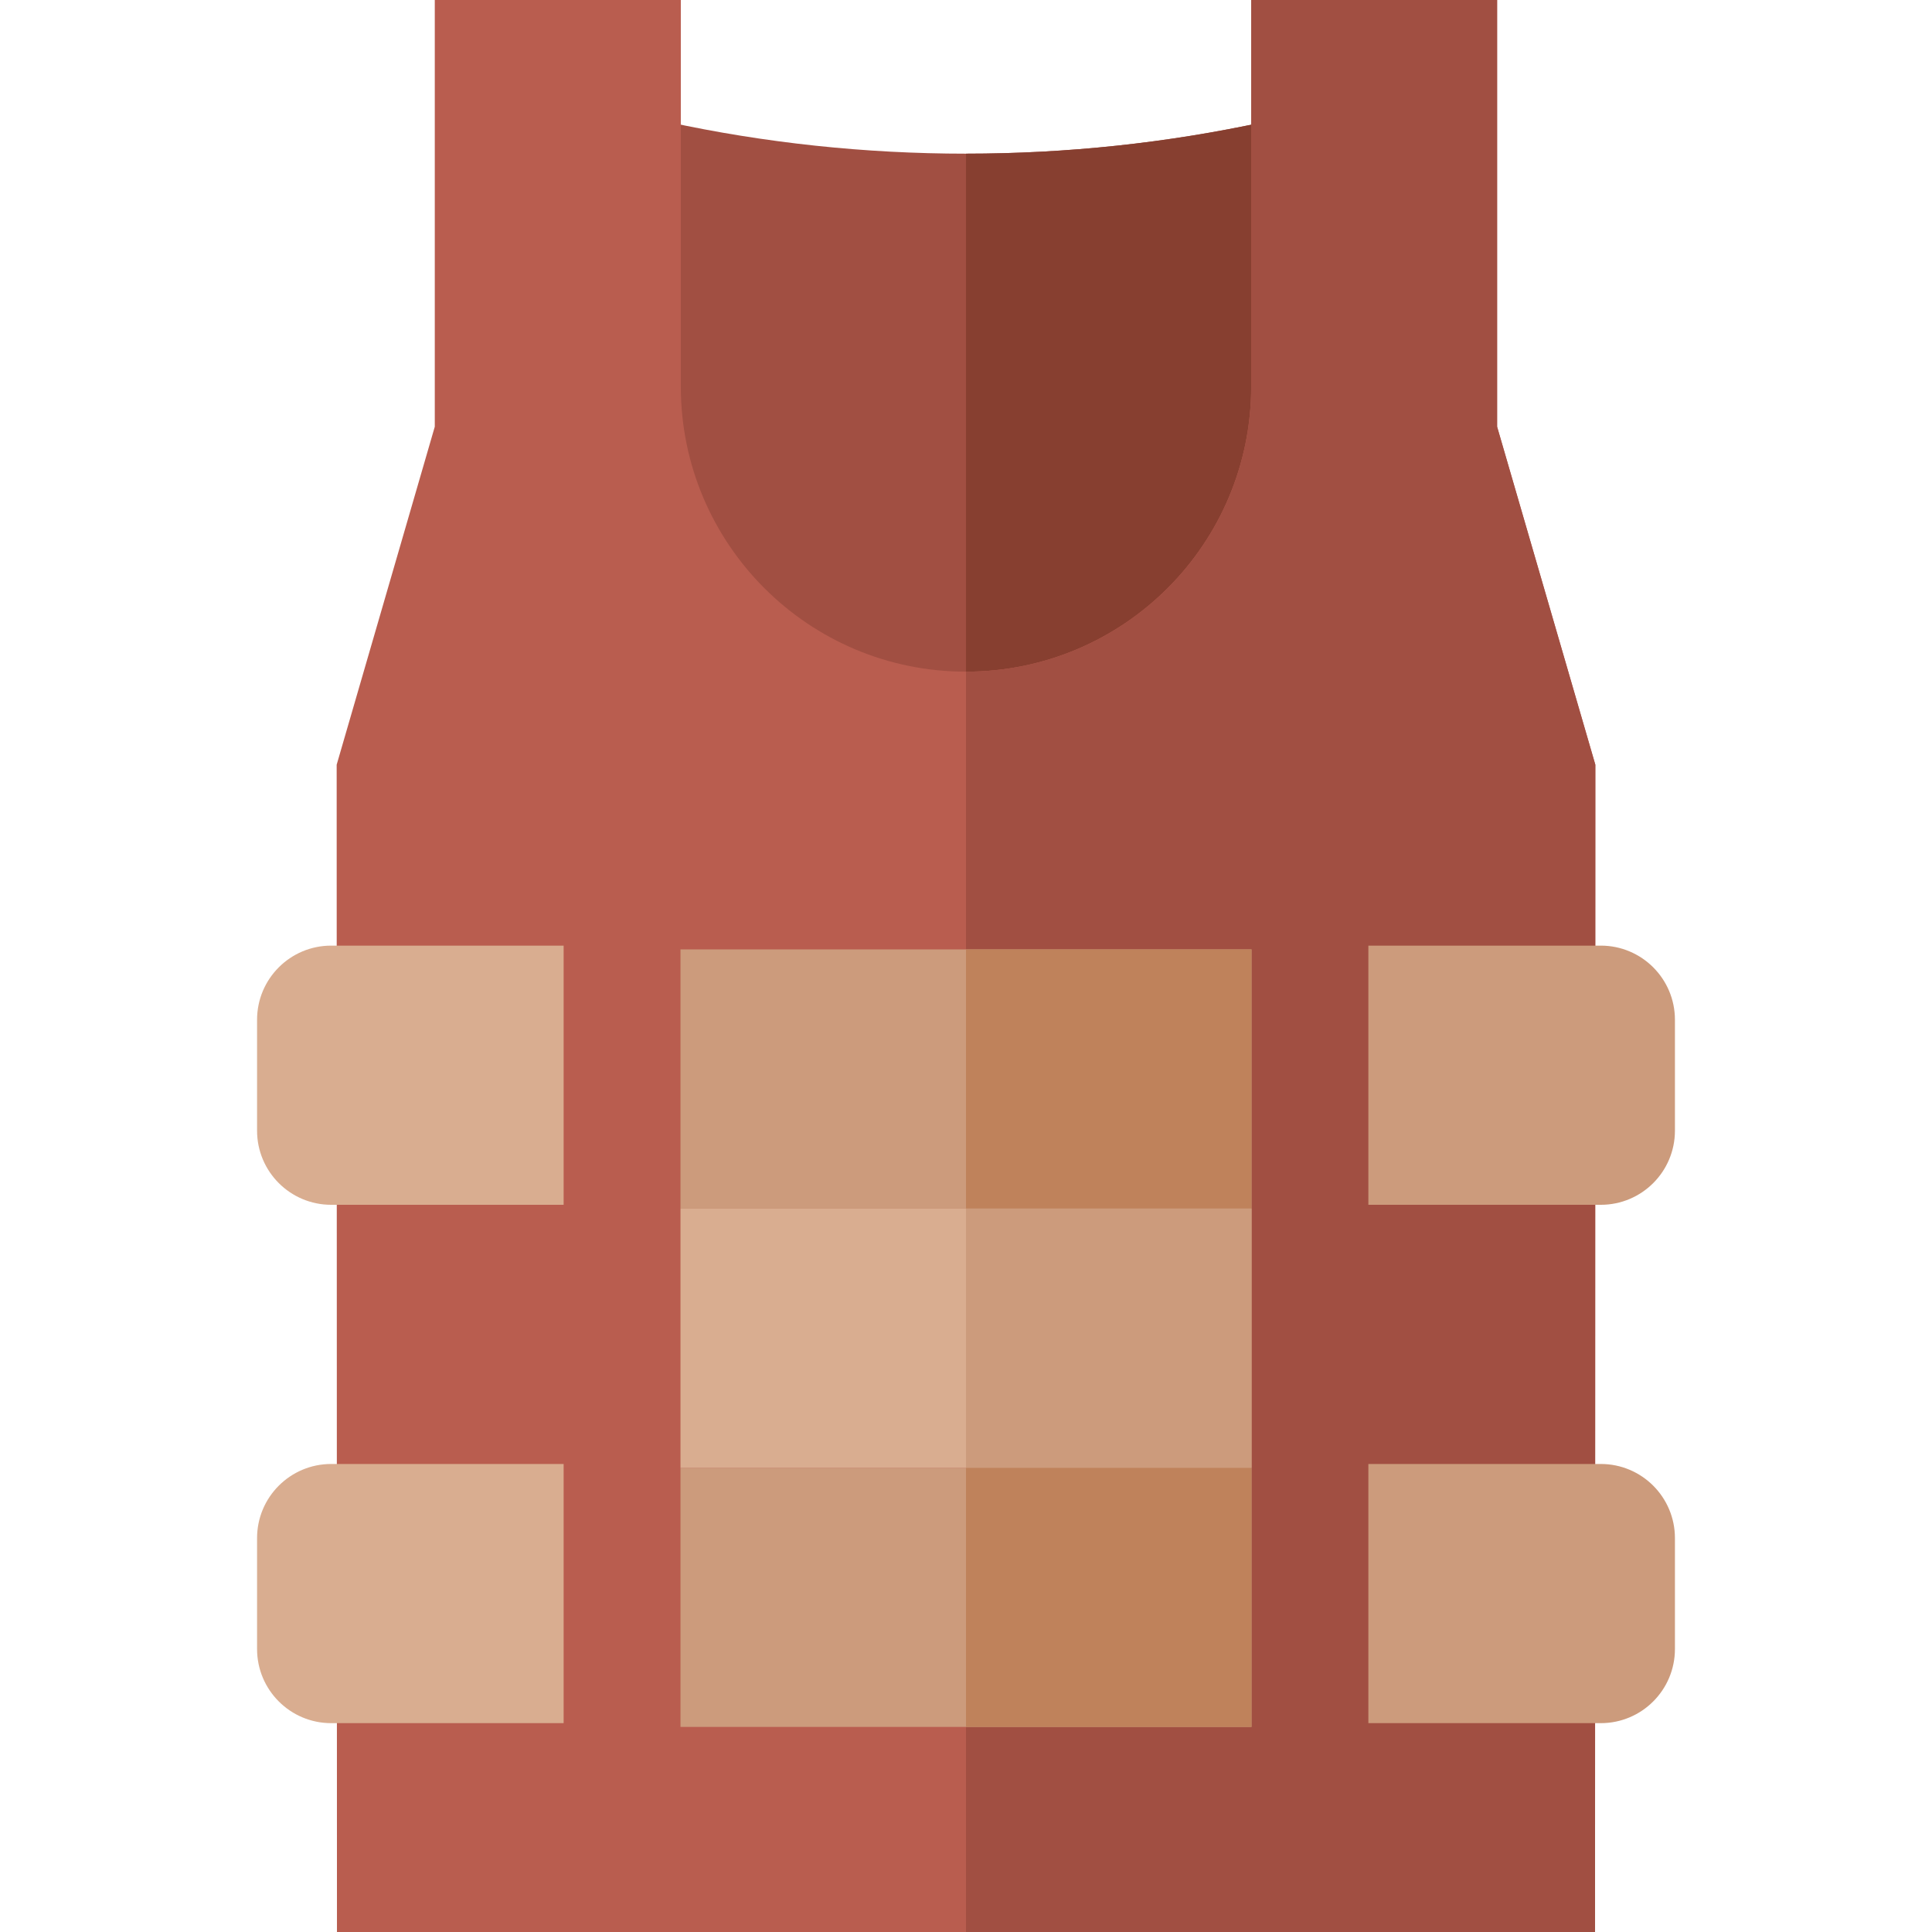 <svg height="512" width="512" xmlns="http://www.w3.org/2000/svg"><path d="M256 193.412c-29.607 0-59.215-3.129-87.999-9.389l8.756-151.754c51.842 11.273 106.646 11.273 158.487 0L344 184.023c-28.786 6.26-58.392 9.389-88 9.389z" fill="#a14f42"/><path d="M344 184.023l-8.757-151.754c-25.92 5.636-52.582 8.455-79.243 8.455v152.688c29.608 0 59.214-3.129 88-9.389z" fill="#873f30"/><path d="M396.747 113.078V0h-65.17v102.42c0 41.74-33.837 75.577-75.577 75.577-41.74 0-75.577-33.837-75.577-75.577V0h-65.202v113.081L89.22 202.66 89.298 512H422.701l.078-309.342z" fill="#b95d4f"/><path d="M396.747 113.078V0h-65.17v102.42c0 41.74-33.837 75.577-75.577 75.577V512H422.701l.078-309.342z" fill="#a14f42"/><path d="M180.334 251.601h151.332v68.684H180.334zm0 137.368h151.332v68.684H180.334z" fill="#cc9b7c"/><path d="M149.369 319.285H87.77c-10.849 0-19.644-8.795-19.644-19.644v-29.396c0-10.849 8.795-19.644 19.644-19.644h61.599zm0 137.368H87.77c-10.849 0-19.644-8.795-19.644-19.644v-29.396c0-10.849 8.795-19.644 19.644-19.644h61.599z" fill="#d9ad90"/><g fill="#cc9b7c"><path d="M362.631 319.285h61.599c10.849 0 19.644-8.795 19.644-19.644v-29.396c0-10.849-8.795-19.644-19.644-19.644h-61.599zm0 137.368h61.599c10.849 0 19.644-8.795 19.644-19.644v-29.396c0-10.849-8.795-19.644-19.644-19.644h-61.599z"/></g><path d="M180.334 320.285h151.332v68.684H180.334z" fill="#d9ad90"/><g><path d="M256 251.601h75.666v68.684H256zm0 137.368h75.666v68.684H256z" fill="#bf825b"/><path d="M256 320.285h75.667v68.684H256z" fill="#cc9b7c"/></g><path d="M166 197.997h-1.5" fill="none"/></svg>
